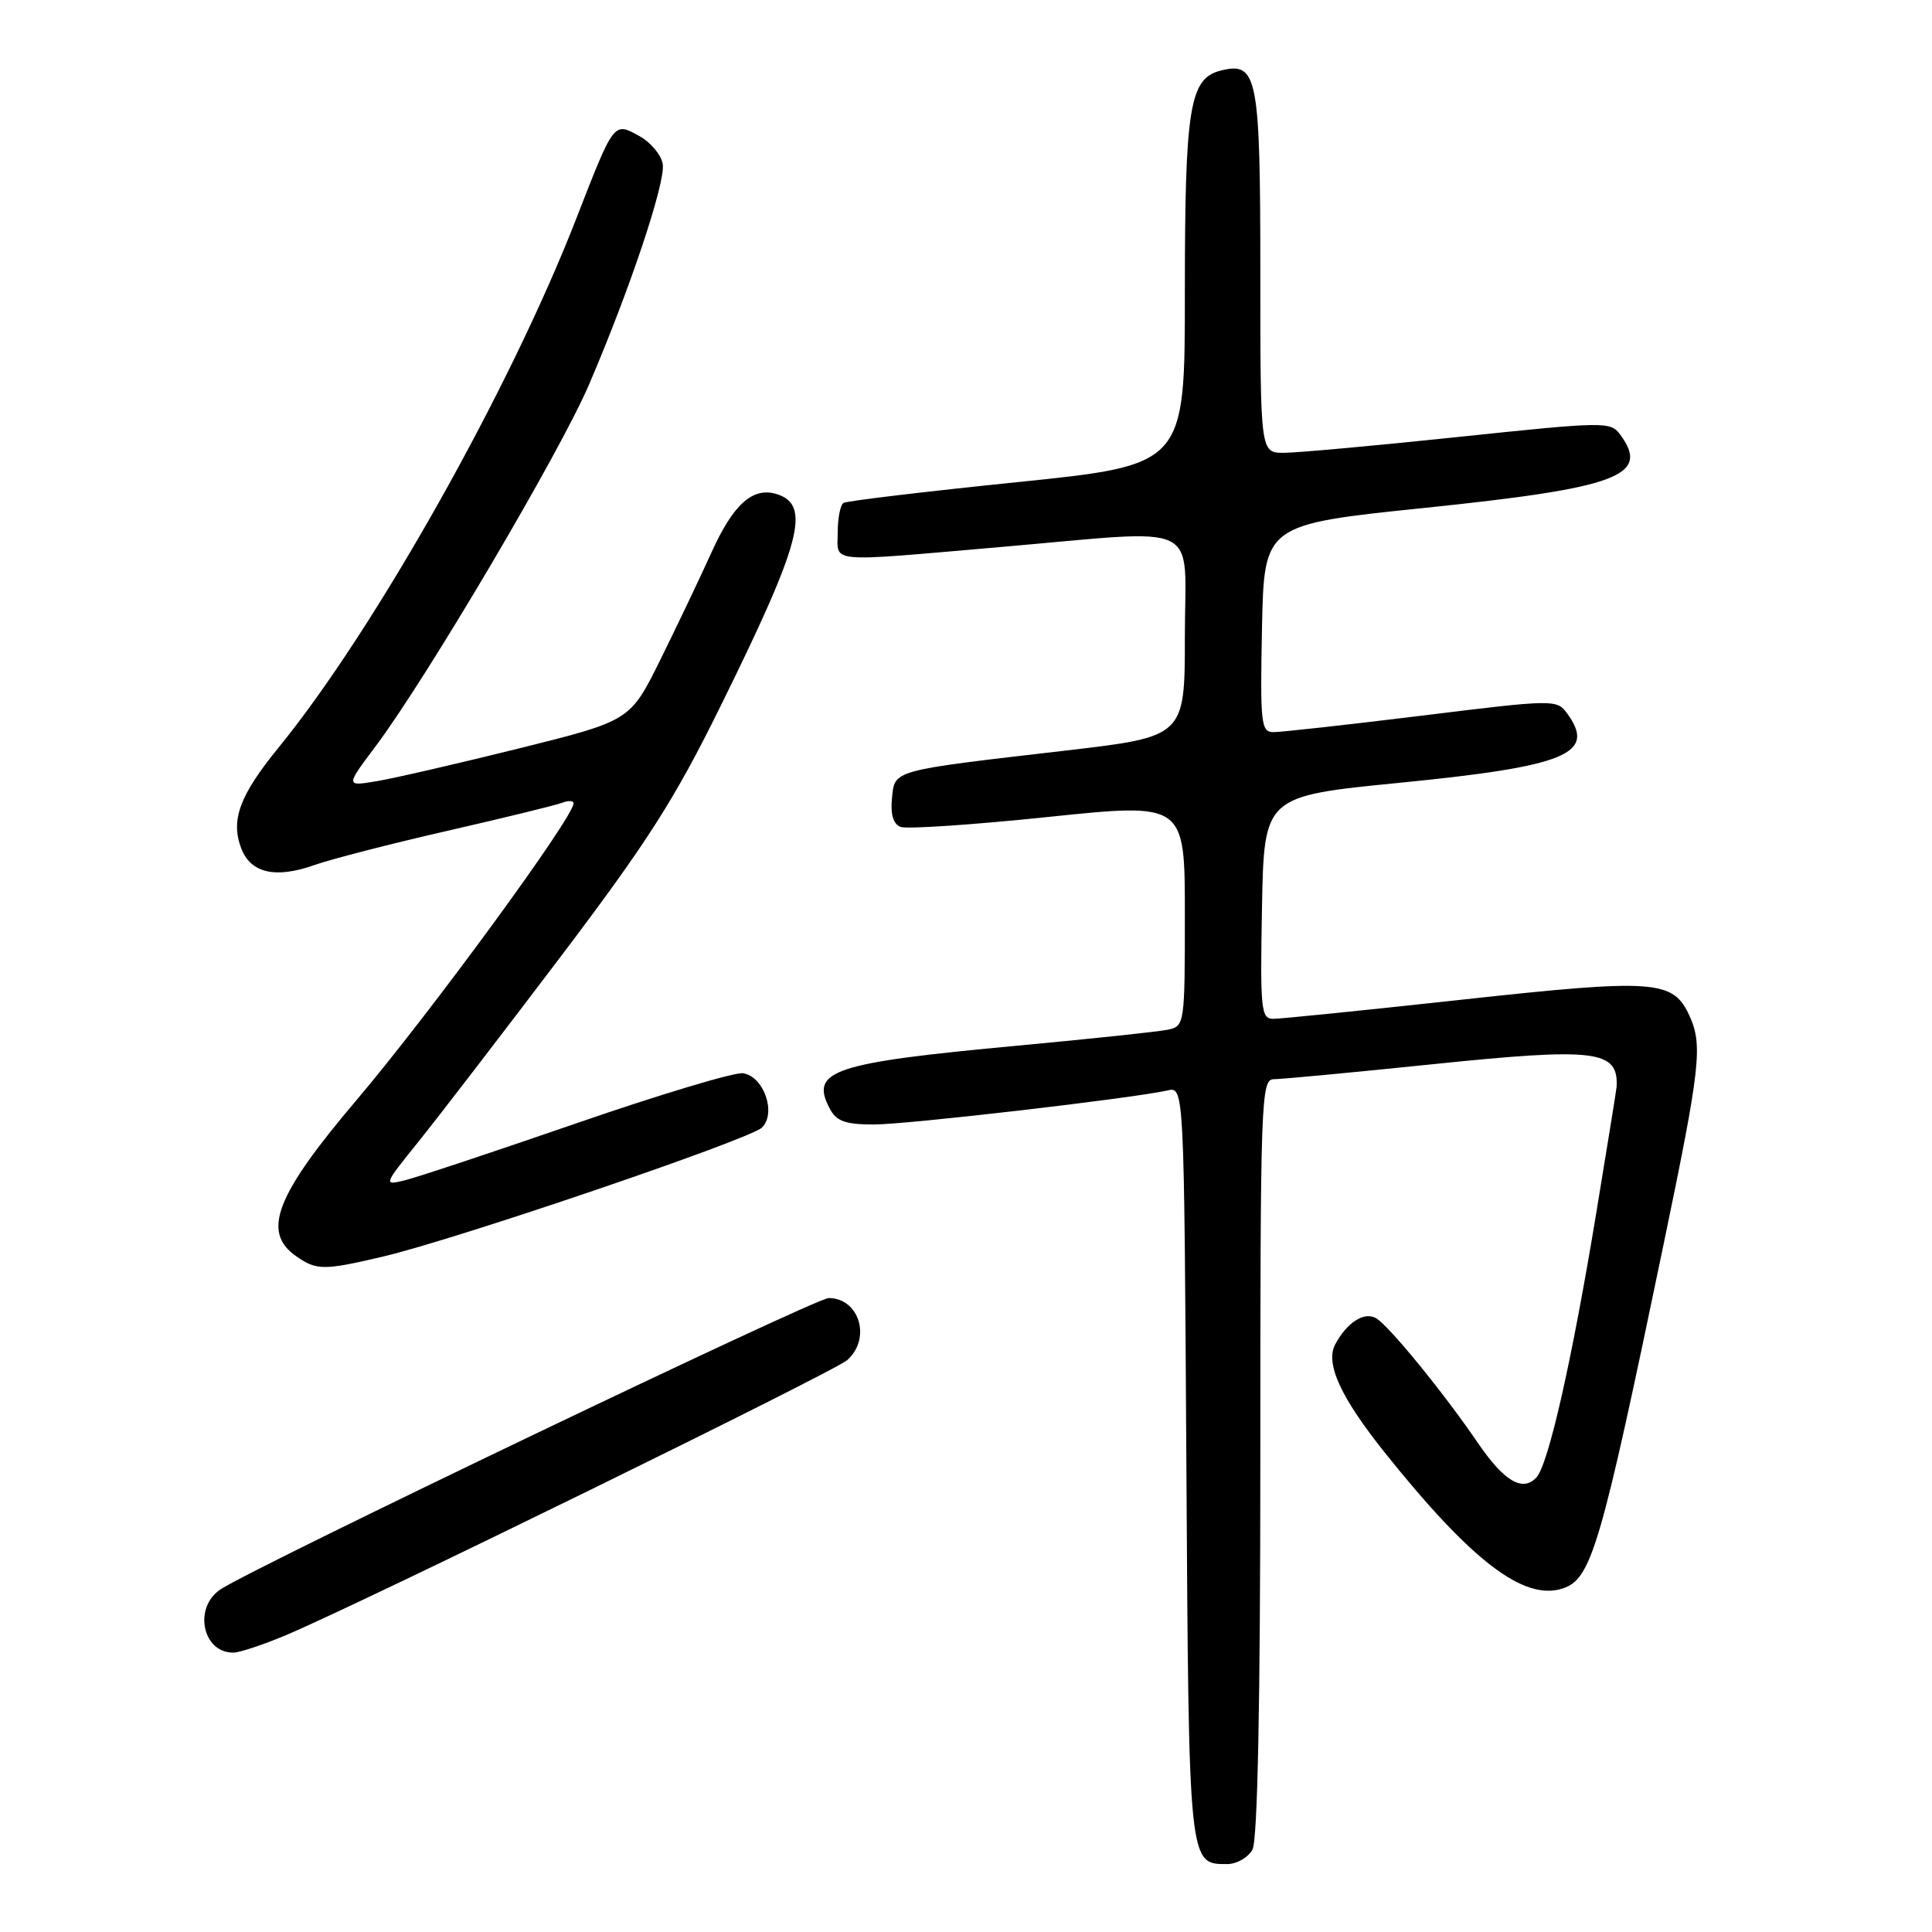 <?xml version="1.0" encoding="UTF-8" standalone="no"?>
<!DOCTYPE svg PUBLIC "-//W3C//DTD SVG 1.1//EN" "http://www.w3.org/Graphics/SVG/1.1/DTD/svg11.dtd" >
<svg xmlns="http://www.w3.org/2000/svg" xmlns:xlink="http://www.w3.org/1999/xlink" version="1.1" viewBox="0 0 256 256">
 <g >
 <path fill="currentColor"
d=" M 165.96 245.07 C 166.64 243.81 167.00 225.66 167.00 193.07 C 167.00 145.59 167.09 143.00 168.79 143.00 C 169.78 143.00 179.23 142.11 189.79 141.02 C 211.50 138.78 214.46 139.15 214.21 144.00 C 214.20 144.28 213.00 151.70 211.55 160.50 C 208.29 180.31 205.17 194.09 203.57 195.79 C 201.73 197.73 199.27 196.26 195.78 191.13 C 191.29 184.54 184.03 175.65 182.34 174.67 C 180.76 173.76 178.49 175.22 176.92 178.14 C 175.58 180.66 177.64 185.16 183.51 192.50 C 194.96 206.82 201.88 212.12 207.00 210.50 C 210.87 209.27 212.02 205.37 220.47 164.71 C 225.30 141.46 225.64 138.49 223.87 134.61 C 221.70 129.84 219.33 129.67 193.91 132.44 C 181.03 133.85 169.70 135.00 168.72 135.00 C 167.09 135.00 166.97 133.82 167.22 120.25 C 167.50 105.50 167.50 105.50 185.40 103.73 C 207.57 101.54 211.57 99.89 207.66 94.54 C 206.28 92.66 205.97 92.66 188.38 94.83 C 178.54 96.04 169.70 97.02 168.72 97.01 C 167.09 97.00 166.97 95.86 167.22 83.25 C 167.50 69.50 167.50 69.50 188.77 67.30 C 214.41 64.64 218.68 63.05 214.71 57.62 C 213.41 55.84 212.75 55.85 193.32 57.89 C 182.28 59.05 171.85 60.00 170.13 60.00 C 167.00 60.00 167.00 60.00 167.00 36.19 C 167.00 10.07 166.62 8.13 161.76 9.35 C 157.61 10.39 157.00 14.18 157.00 38.95 C 157.00 61.61 157.00 61.61 134.77 63.89 C 122.54 65.14 112.19 66.38 111.77 66.64 C 111.35 66.90 111.00 68.67 111.00 70.56 C 111.00 74.65 109.28 74.50 132.50 72.49 C 159.82 70.14 157.00 68.78 157.00 84.31 C 157.00 97.61 157.00 97.61 141.25 99.45 C 117.97 102.15 118.56 101.99 118.19 105.80 C 117.98 107.92 118.37 109.20 119.33 109.57 C 120.14 109.88 128.94 109.29 138.90 108.25 C 157.00 106.37 157.00 106.37 157.00 121.17 C 157.00 135.70 156.96 135.97 154.75 136.44 C 153.51 136.70 144.62 137.64 135.00 138.54 C 110.29 140.83 107.25 141.85 109.96 146.92 C 110.84 148.58 112.03 149.00 115.79 149.00 C 120.26 149.00 150.03 145.54 154.70 144.49 C 156.90 143.99 156.90 143.99 157.20 193.84 C 157.52 247.35 157.49 247.00 162.59 247.00 C 163.88 247.00 165.39 246.13 165.96 245.07 Z  M 38.00 216.62 C 48.25 212.28 110.49 181.77 112.25 180.23 C 115.49 177.38 113.88 172.00 109.79 172.00 C 108.07 172.00 34.01 207.48 29.25 210.58 C 25.58 212.97 26.81 219.04 30.95 218.98 C 31.80 218.96 34.98 217.90 38.00 216.62 Z  M 50.84 166.48 C 60.53 164.19 99.31 150.99 100.95 149.42 C 102.92 147.53 101.21 142.61 98.45 142.21 C 97.34 142.05 87.45 145.02 76.47 148.81 C 65.49 152.60 55.21 156.02 53.63 156.40 C 50.79 157.09 50.81 157.04 55.43 151.30 C 58.00 148.11 66.40 137.18 74.11 127.00 C 85.79 111.57 89.35 106.01 95.51 93.50 C 106.18 71.87 107.49 66.93 102.95 65.48 C 99.77 64.47 97.17 66.79 94.28 73.19 C 92.75 76.57 89.70 82.97 87.50 87.42 C 83.50 95.50 83.50 95.50 68.85 99.15 C 60.79 101.15 52.30 103.11 49.98 103.50 C 45.77 104.21 45.77 104.21 49.79 98.86 C 56.57 89.80 74.18 59.98 78.03 51.00 C 83.43 38.43 88.18 24.25 87.82 21.76 C 87.64 20.55 86.25 18.88 84.72 18.03 C 81.31 16.14 81.39 16.04 76.37 28.94 C 67.55 51.63 49.60 83.51 36.87 99.11 C 31.75 105.39 30.54 108.66 31.96 112.40 C 33.21 115.69 36.48 116.45 41.61 114.64 C 43.87 113.84 51.84 111.79 59.32 110.08 C 66.80 108.37 73.62 106.70 74.46 106.38 C 75.31 106.05 76.00 106.08 76.00 106.45 C 76.00 108.29 57.03 134.22 47.23 145.78 C 36.53 158.39 34.65 163.24 39.22 166.44 C 41.95 168.35 42.87 168.36 50.84 166.48 Z "/>
</g>
</svg>
